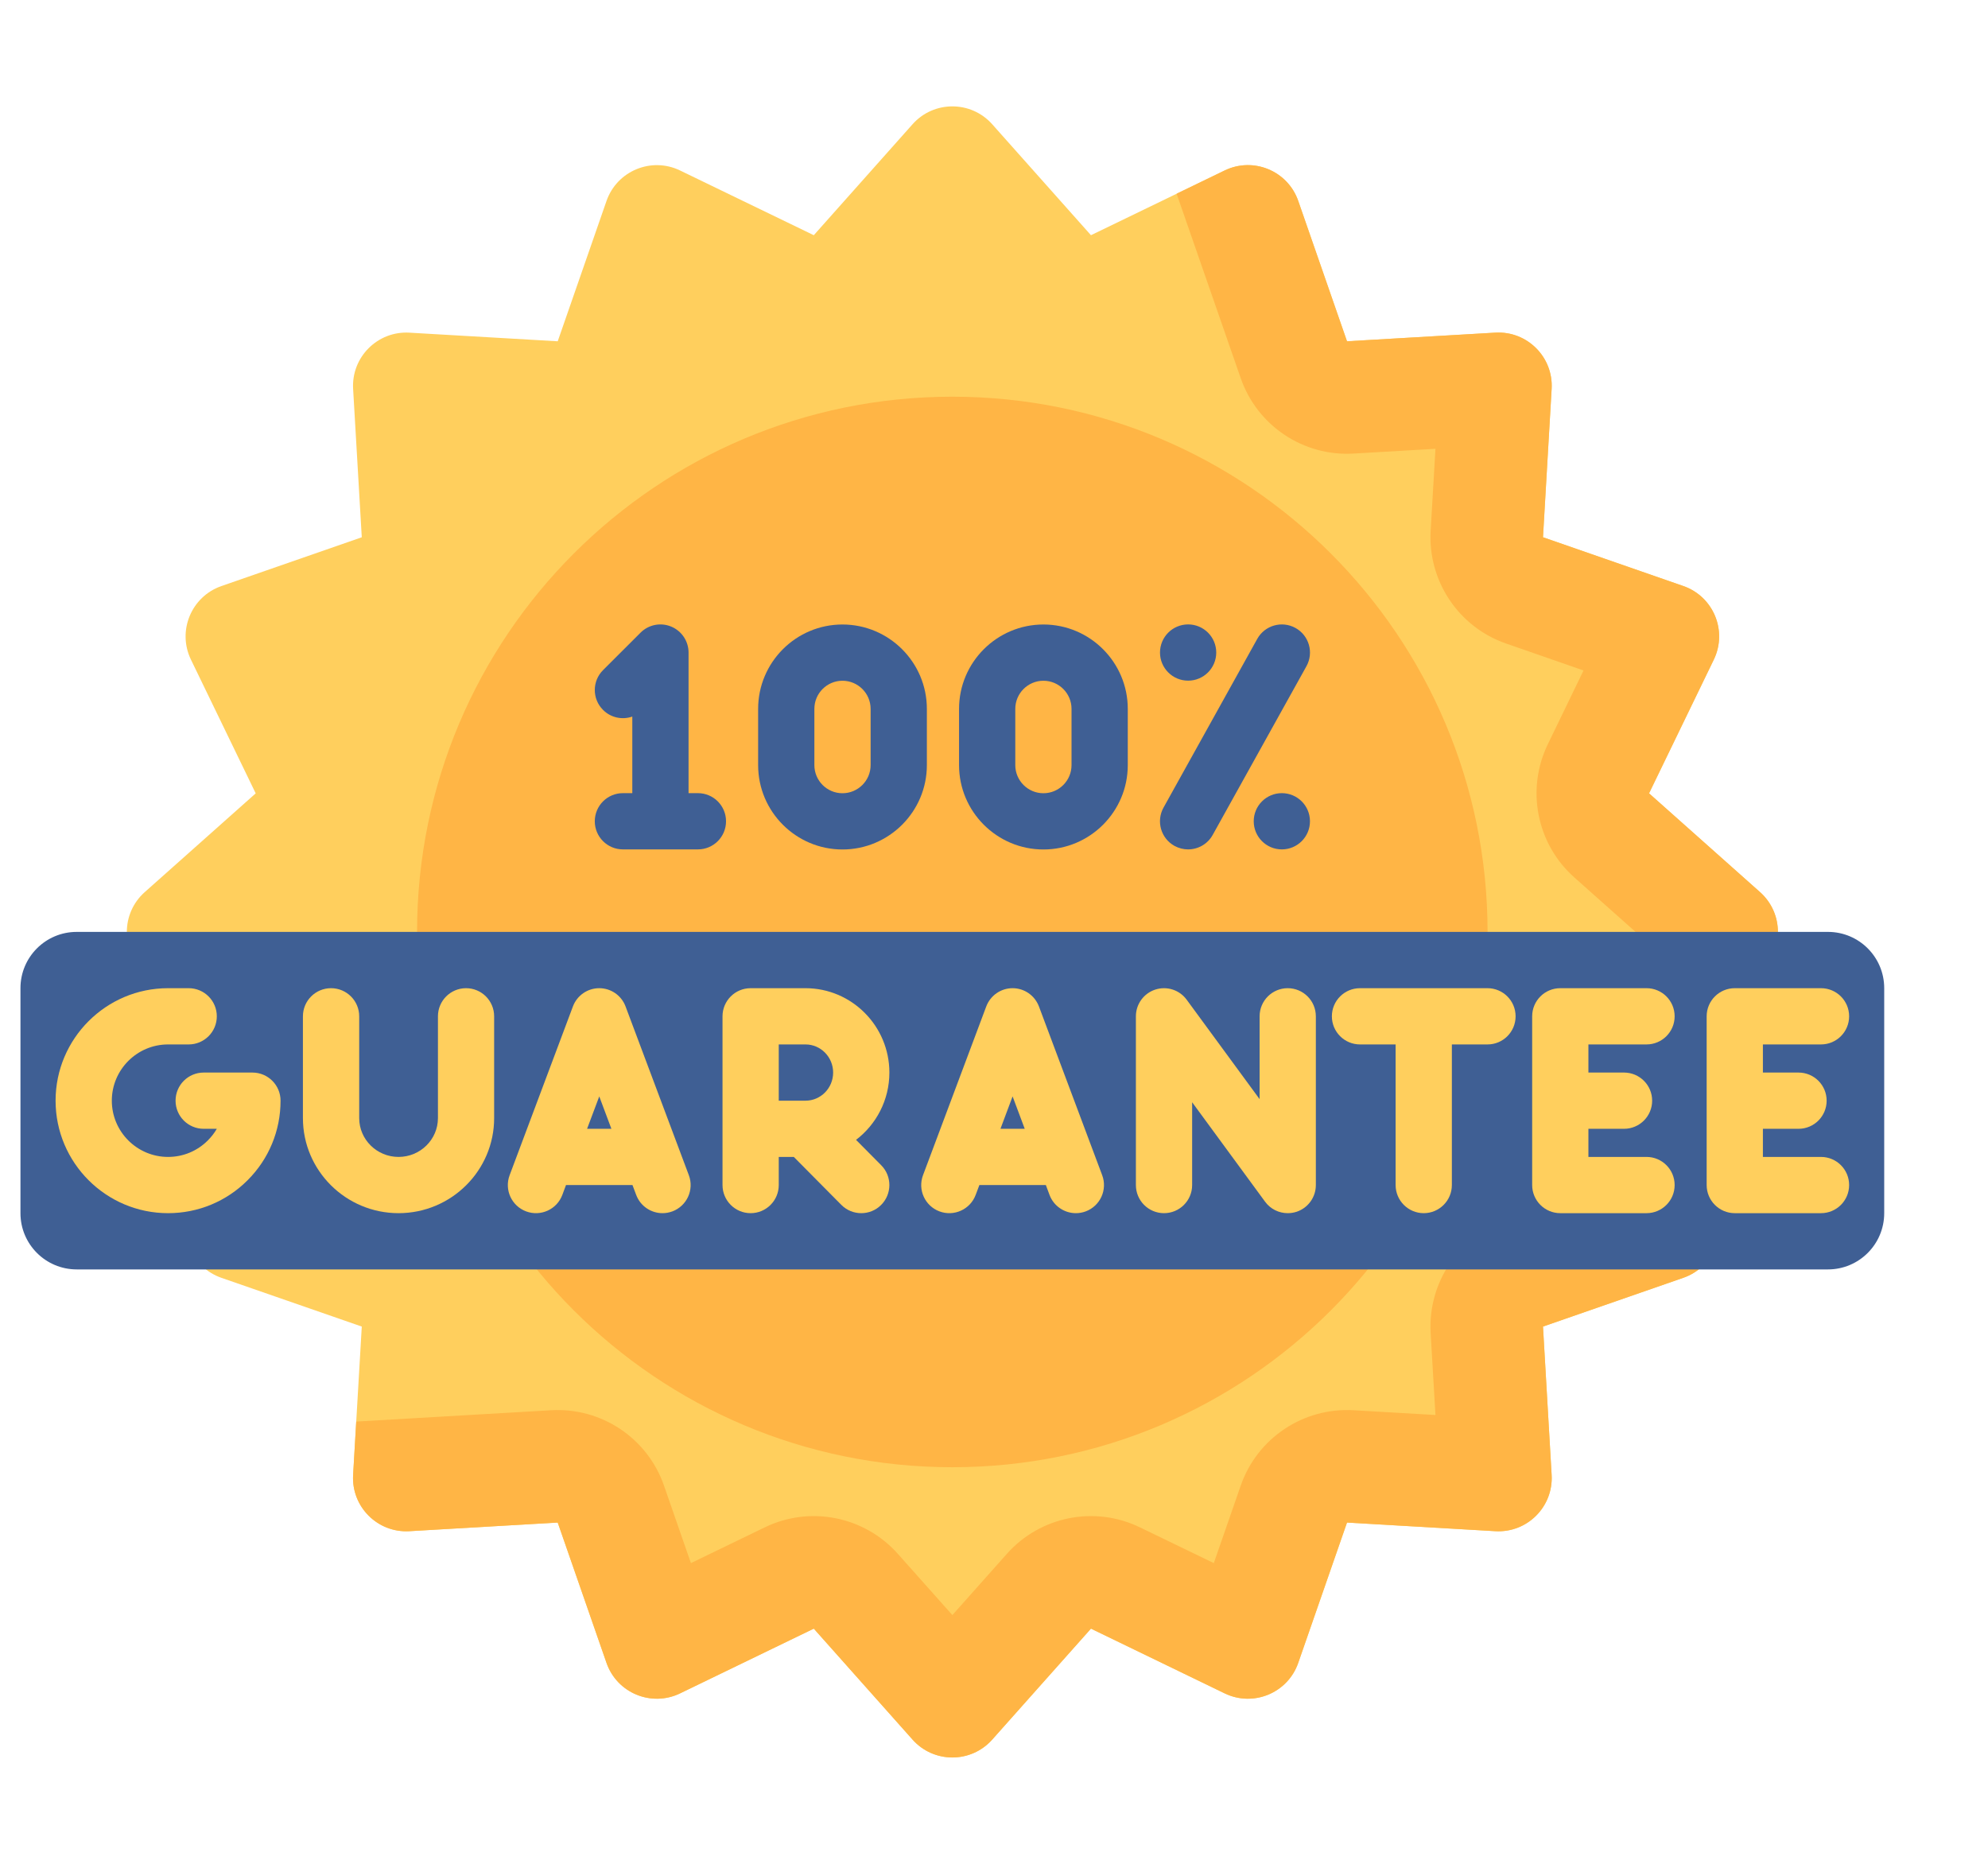 <svg width="48" height="45" viewBox="0 0 48 45" fill="none" xmlns="http://www.w3.org/2000/svg">
<g clip-path="url(#clip0_17823_1253)">
<g clip-path="url(#clip1_17823_1253)">
<path d="M23.956 2.999L26.341 5.679L29.57 4.116C30.263 3.781 31.093 4.125 31.346 4.852L32.524 8.24L36.105 8.032C36.873 7.987 37.509 8.623 37.464 9.391L37.256 12.972L40.644 14.15C41.371 14.403 41.715 15.233 41.38 15.926L39.816 19.155L42.496 21.54C43.071 22.052 43.071 22.95 42.496 23.462L39.816 25.847L41.38 29.076C41.715 29.769 41.371 30.599 40.644 30.852L37.256 32.029L37.464 35.611C37.509 36.379 36.873 37.015 36.105 36.97L32.524 36.761L31.346 40.15C31.093 40.877 30.263 41.221 29.57 40.886L26.341 39.322L23.956 42.002C23.444 42.577 22.546 42.577 22.034 42.002L19.649 39.322L16.42 40.886C15.727 41.221 14.897 40.877 14.644 40.15L13.466 36.761L9.885 36.97C9.117 37.015 8.481 36.379 8.526 35.611L8.735 32.029L5.346 30.852C4.619 30.599 4.275 29.769 4.61 29.076L6.174 25.847L3.494 23.462C2.919 22.95 2.919 22.052 3.494 21.54L6.174 19.155L4.61 15.926C4.275 15.233 4.619 14.403 5.346 14.15L8.735 12.972L8.526 9.391C8.481 8.623 9.117 7.987 9.885 8.032L13.466 8.24L14.644 4.852C14.897 4.125 15.727 3.781 16.42 4.116L19.649 5.679L22.034 2.999C22.546 2.425 23.444 2.425 23.956 2.999Z" fill="#FFCF5D"/>
<path d="M42.496 21.539L39.816 19.154L41.38 15.925C41.715 15.232 41.371 14.402 40.644 14.149L37.255 12.971L37.464 9.39C37.509 8.622 36.873 7.986 36.105 8.031L32.523 8.24L31.346 4.851C31.093 4.124 30.263 3.78 29.57 4.115L28.409 4.677L29.957 9.131C30.356 10.279 31.469 11.023 32.681 10.951L34.659 10.836L34.543 12.814C34.473 14.026 35.216 15.139 36.363 15.537L38.234 16.188L37.371 17.971C36.842 19.064 37.103 20.376 38.01 21.183L39.49 22.5L38.01 23.817C37.103 24.625 36.842 25.936 37.371 27.03L38.234 28.812L36.363 29.463C35.216 29.862 34.473 30.974 34.543 32.187L34.659 34.164L32.681 34.049C31.468 33.979 30.356 34.721 29.957 35.869L29.307 37.74L27.524 36.877C26.431 36.347 25.119 36.608 24.311 37.516L22.995 38.995L21.678 37.516C20.87 36.608 19.558 36.347 18.465 36.877L16.682 37.74L16.032 35.869C15.633 34.721 14.521 33.979 13.308 34.049L8.601 34.323L8.526 35.61C8.481 36.378 9.116 37.014 9.885 36.969L13.466 36.761L14.644 40.149C14.897 40.876 15.727 41.22 16.42 40.885L19.649 39.322L22.034 42.002C22.546 42.576 23.444 42.576 23.956 42.002L26.341 39.322L29.57 40.885C30.262 41.22 31.093 40.876 31.345 40.149L32.523 36.761L36.105 36.969C36.873 37.014 37.509 36.379 37.464 35.61L37.255 32.029L40.644 30.851C41.371 30.598 41.715 29.768 41.379 29.075L39.816 25.846L42.496 23.461C43.071 22.949 43.071 22.051 42.496 21.539Z" fill="#FFB545"/>
<path d="M22.994 35.425C30.131 35.425 35.917 29.639 35.917 22.502C35.917 15.364 30.131 9.578 22.994 9.578C15.856 9.578 10.07 15.364 10.07 22.502C10.07 29.639 15.856 35.425 22.994 35.425Z" fill="#FFB545"/>
<path d="M17.53 19.829C17.53 20.204 17.226 20.508 16.851 20.508H15.04C14.665 20.508 14.361 20.204 14.361 19.829C14.361 19.454 14.665 19.15 15.04 19.15H15.267V17.301C15.028 17.385 14.751 17.332 14.56 17.14C14.295 16.875 14.295 16.445 14.56 16.18L15.466 15.275C15.66 15.081 15.952 15.023 16.205 15.128C16.459 15.233 16.625 15.481 16.625 15.755V19.15H16.851C17.226 19.15 17.53 19.454 17.53 19.829Z" fill="#3F5F94"/>
<path d="M22.379 17.115V18.473C22.379 19.596 21.465 20.51 20.341 20.51C19.218 20.51 18.305 19.596 18.305 18.473V17.115C18.305 15.992 19.218 15.078 20.341 15.078C21.465 15.078 22.379 15.992 22.379 17.115ZM21.021 17.115C21.021 16.741 20.716 16.436 20.341 16.436C19.967 16.436 19.663 16.741 19.663 17.115V18.473C19.663 18.848 19.967 19.152 20.341 19.152C20.716 19.152 21.021 18.848 21.021 18.473V17.115Z" fill="#3F5F94"/>
<path d="M27.23 17.115V18.473C27.23 19.596 26.317 20.51 25.193 20.51C24.07 20.51 23.156 19.596 23.156 18.473V17.115C23.156 15.992 24.07 15.078 25.193 15.078C26.317 15.078 27.23 15.992 27.23 17.115ZM25.872 17.115C25.872 16.741 25.568 16.436 25.193 16.436C24.819 16.436 24.514 16.741 24.514 17.115V18.473C24.514 18.848 24.819 19.152 25.193 19.152C25.568 19.152 25.872 18.848 25.872 18.473V17.115Z" fill="#3F5F94"/>
<path d="M31.544 16.085L29.28 20.159C29.156 20.382 28.925 20.508 28.686 20.508C28.575 20.508 28.462 20.48 28.357 20.423C28.029 20.24 27.911 19.827 28.093 19.499L30.356 15.426C30.538 15.098 30.952 14.98 31.28 15.162C31.608 15.344 31.726 15.757 31.544 16.085ZM28.008 15.755C28.008 15.38 28.312 15.076 28.687 15.076C29.062 15.076 29.366 15.38 29.366 15.755C29.366 16.13 29.062 16.434 28.687 16.434C28.312 16.434 28.008 16.13 28.008 15.755ZM30.271 19.829C30.271 19.454 30.575 19.15 30.95 19.15C31.325 19.15 31.629 19.454 31.629 19.829C31.629 20.204 31.325 20.508 30.95 20.508C30.575 20.508 30.271 20.204 30.271 19.829Z" fill="#3F5F94"/>
<path d="M44.136 30.649H1.852C1.102 30.649 0.494 30.041 0.494 29.291V23.858C0.494 23.108 1.102 22.5 1.852 22.5H44.136C44.886 22.5 45.494 23.108 45.494 23.858V29.291C45.494 30.041 44.886 30.649 44.136 30.649Z" fill="#3F5F94"/>
<path d="M6.774 26.575C6.774 27.301 6.491 27.983 5.978 28.496C5.465 29.009 4.783 29.291 4.058 29.291C2.56 29.291 1.342 28.073 1.342 26.575C1.342 25.078 2.56 23.859 4.058 23.859H4.556C4.931 23.859 5.235 24.163 5.235 24.538C5.235 24.913 4.931 25.217 4.556 25.217H4.058C3.309 25.217 2.7 25.827 2.7 26.575C2.7 27.324 3.309 27.933 4.058 27.933C4.42 27.933 4.761 27.792 5.018 27.535C5.103 27.45 5.176 27.356 5.235 27.254H4.918C4.543 27.254 4.239 26.95 4.239 26.575C4.239 26.2 4.543 25.896 4.918 25.896H6.095C6.47 25.896 6.774 26.2 6.774 26.575Z" fill="#FFCF5D"/>
<path d="M11.931 24.538V26.996C11.931 28.262 10.896 29.291 9.623 29.291C8.35 29.291 7.314 28.262 7.314 26.996V24.538C7.314 24.163 7.618 23.859 7.993 23.859C8.368 23.859 8.673 24.163 8.673 24.538V26.996C8.673 27.513 9.099 27.933 9.623 27.933C10.147 27.933 10.574 27.513 10.574 26.996V24.538C10.574 24.163 10.878 23.859 11.253 23.859C11.627 23.859 11.931 24.163 11.931 24.538Z" fill="#FFCF5D"/>
<path d="M16.235 29.248C16.156 29.277 16.076 29.291 15.996 29.291C15.722 29.291 15.463 29.123 15.361 28.851L15.271 28.612H13.666L13.577 28.851C13.445 29.202 13.054 29.379 12.703 29.248C12.351 29.116 12.173 28.725 12.305 28.374L13.833 24.3C13.932 24.035 14.186 23.859 14.469 23.859C14.752 23.859 15.005 24.035 15.104 24.3L16.632 28.374C16.764 28.725 16.586 29.116 16.235 29.248ZM14.762 27.254L14.469 26.472L14.175 27.254H14.762Z" fill="#FFCF5D"/>
<path d="M21.277 28.134C21.541 28.4 21.539 28.83 21.273 29.094C21.141 29.226 20.968 29.291 20.795 29.291C20.62 29.291 20.446 29.224 20.313 29.09L19.166 27.933H18.803V28.612C18.803 28.987 18.499 29.291 18.124 29.291C17.749 29.291 17.445 28.987 17.445 28.612V24.538C17.445 24.163 17.749 23.859 18.124 23.859H19.448C20.565 23.859 21.474 24.773 21.474 25.896C21.474 26.559 21.158 27.148 20.669 27.521L21.277 28.134ZM20.116 25.896C20.116 25.522 19.817 25.217 19.449 25.217H18.803V26.575H19.449C19.817 26.575 20.116 26.271 20.116 25.896Z" fill="#FFCF5D"/>
<path d="M26.215 29.248C26.137 29.277 26.056 29.291 25.977 29.291C25.702 29.291 25.443 29.123 25.341 28.851L25.252 28.612H23.647L23.557 28.851C23.425 29.202 23.034 29.379 22.683 29.248C22.332 29.116 22.154 28.725 22.286 28.374L23.813 24.3C23.913 24.035 24.166 23.859 24.449 23.859C24.732 23.859 24.985 24.035 25.085 24.3L26.612 28.374C26.744 28.725 26.566 29.116 26.215 29.248ZM24.742 27.254L24.449 26.472L24.156 27.254H24.742Z" fill="#FFCF5D"/>
<path d="M31.771 24.538V28.612C31.771 28.906 31.583 29.166 31.304 29.258C31.234 29.28 31.163 29.291 31.092 29.291C30.88 29.291 30.675 29.192 30.545 29.014L28.784 26.613V28.612C28.784 28.988 28.48 29.291 28.105 29.291C27.73 29.291 27.426 28.988 27.426 28.612V24.538C27.426 24.245 27.614 23.985 27.893 23.893C28.173 23.802 28.479 23.9 28.652 24.137L30.413 26.538V24.538C30.413 24.163 30.717 23.859 31.092 23.859C31.467 23.859 31.771 24.163 31.771 24.538Z" fill="#FFCF5D"/>
<path d="M36.594 24.538C36.594 24.913 36.291 25.217 35.916 25.217H35.055V28.612C35.055 28.987 34.751 29.291 34.376 29.291C34.001 29.291 33.697 28.987 33.697 28.612V25.217H32.837C32.462 25.217 32.158 24.913 32.158 24.538C32.158 24.163 32.462 23.859 32.837 23.859H35.915C36.29 23.859 36.594 24.163 36.594 24.538Z" fill="#FFCF5D"/>
<path d="M40.434 28.612C40.434 28.987 40.13 29.291 39.755 29.291H37.673C37.298 29.291 36.994 28.987 36.994 28.612V24.538C36.994 24.163 37.298 23.859 37.673 23.859H39.755C40.13 23.859 40.434 24.163 40.434 24.538C40.434 24.913 40.13 25.217 39.755 25.217H38.352V25.896H39.212C39.587 25.896 39.891 26.2 39.891 26.575C39.891 26.95 39.587 27.254 39.212 27.254H38.352V27.933H39.755C40.13 27.933 40.434 28.237 40.434 28.612Z" fill="#FFCF5D"/>
<path d="M44.647 28.612C44.647 28.987 44.343 29.291 43.968 29.291H41.886C41.511 29.291 41.207 28.987 41.207 28.612V24.538C41.207 24.163 41.511 23.859 41.886 23.859H43.968C44.343 23.859 44.647 24.163 44.647 24.538C44.647 24.913 44.343 25.217 43.968 25.217H42.565V25.896H43.425C43.8 25.896 44.104 26.2 44.104 26.575C44.104 26.95 43.8 27.254 43.425 27.254H42.565V27.933H43.968C44.343 27.933 44.647 28.237 44.647 28.612Z" fill="#FFCF5D"/>
</g>
</g>
<defs>
<clipPath id="clip0_17823_1253">
<rect width="46.969" height="45" fill="white" transform="translate(0.494)"/>
</clipPath>
<clipPath id="clip1_17823_1253">
<rect width="45" height="45" fill="white" transform="translate(0.494)"/>
</clipPath>
</defs>
</svg>
